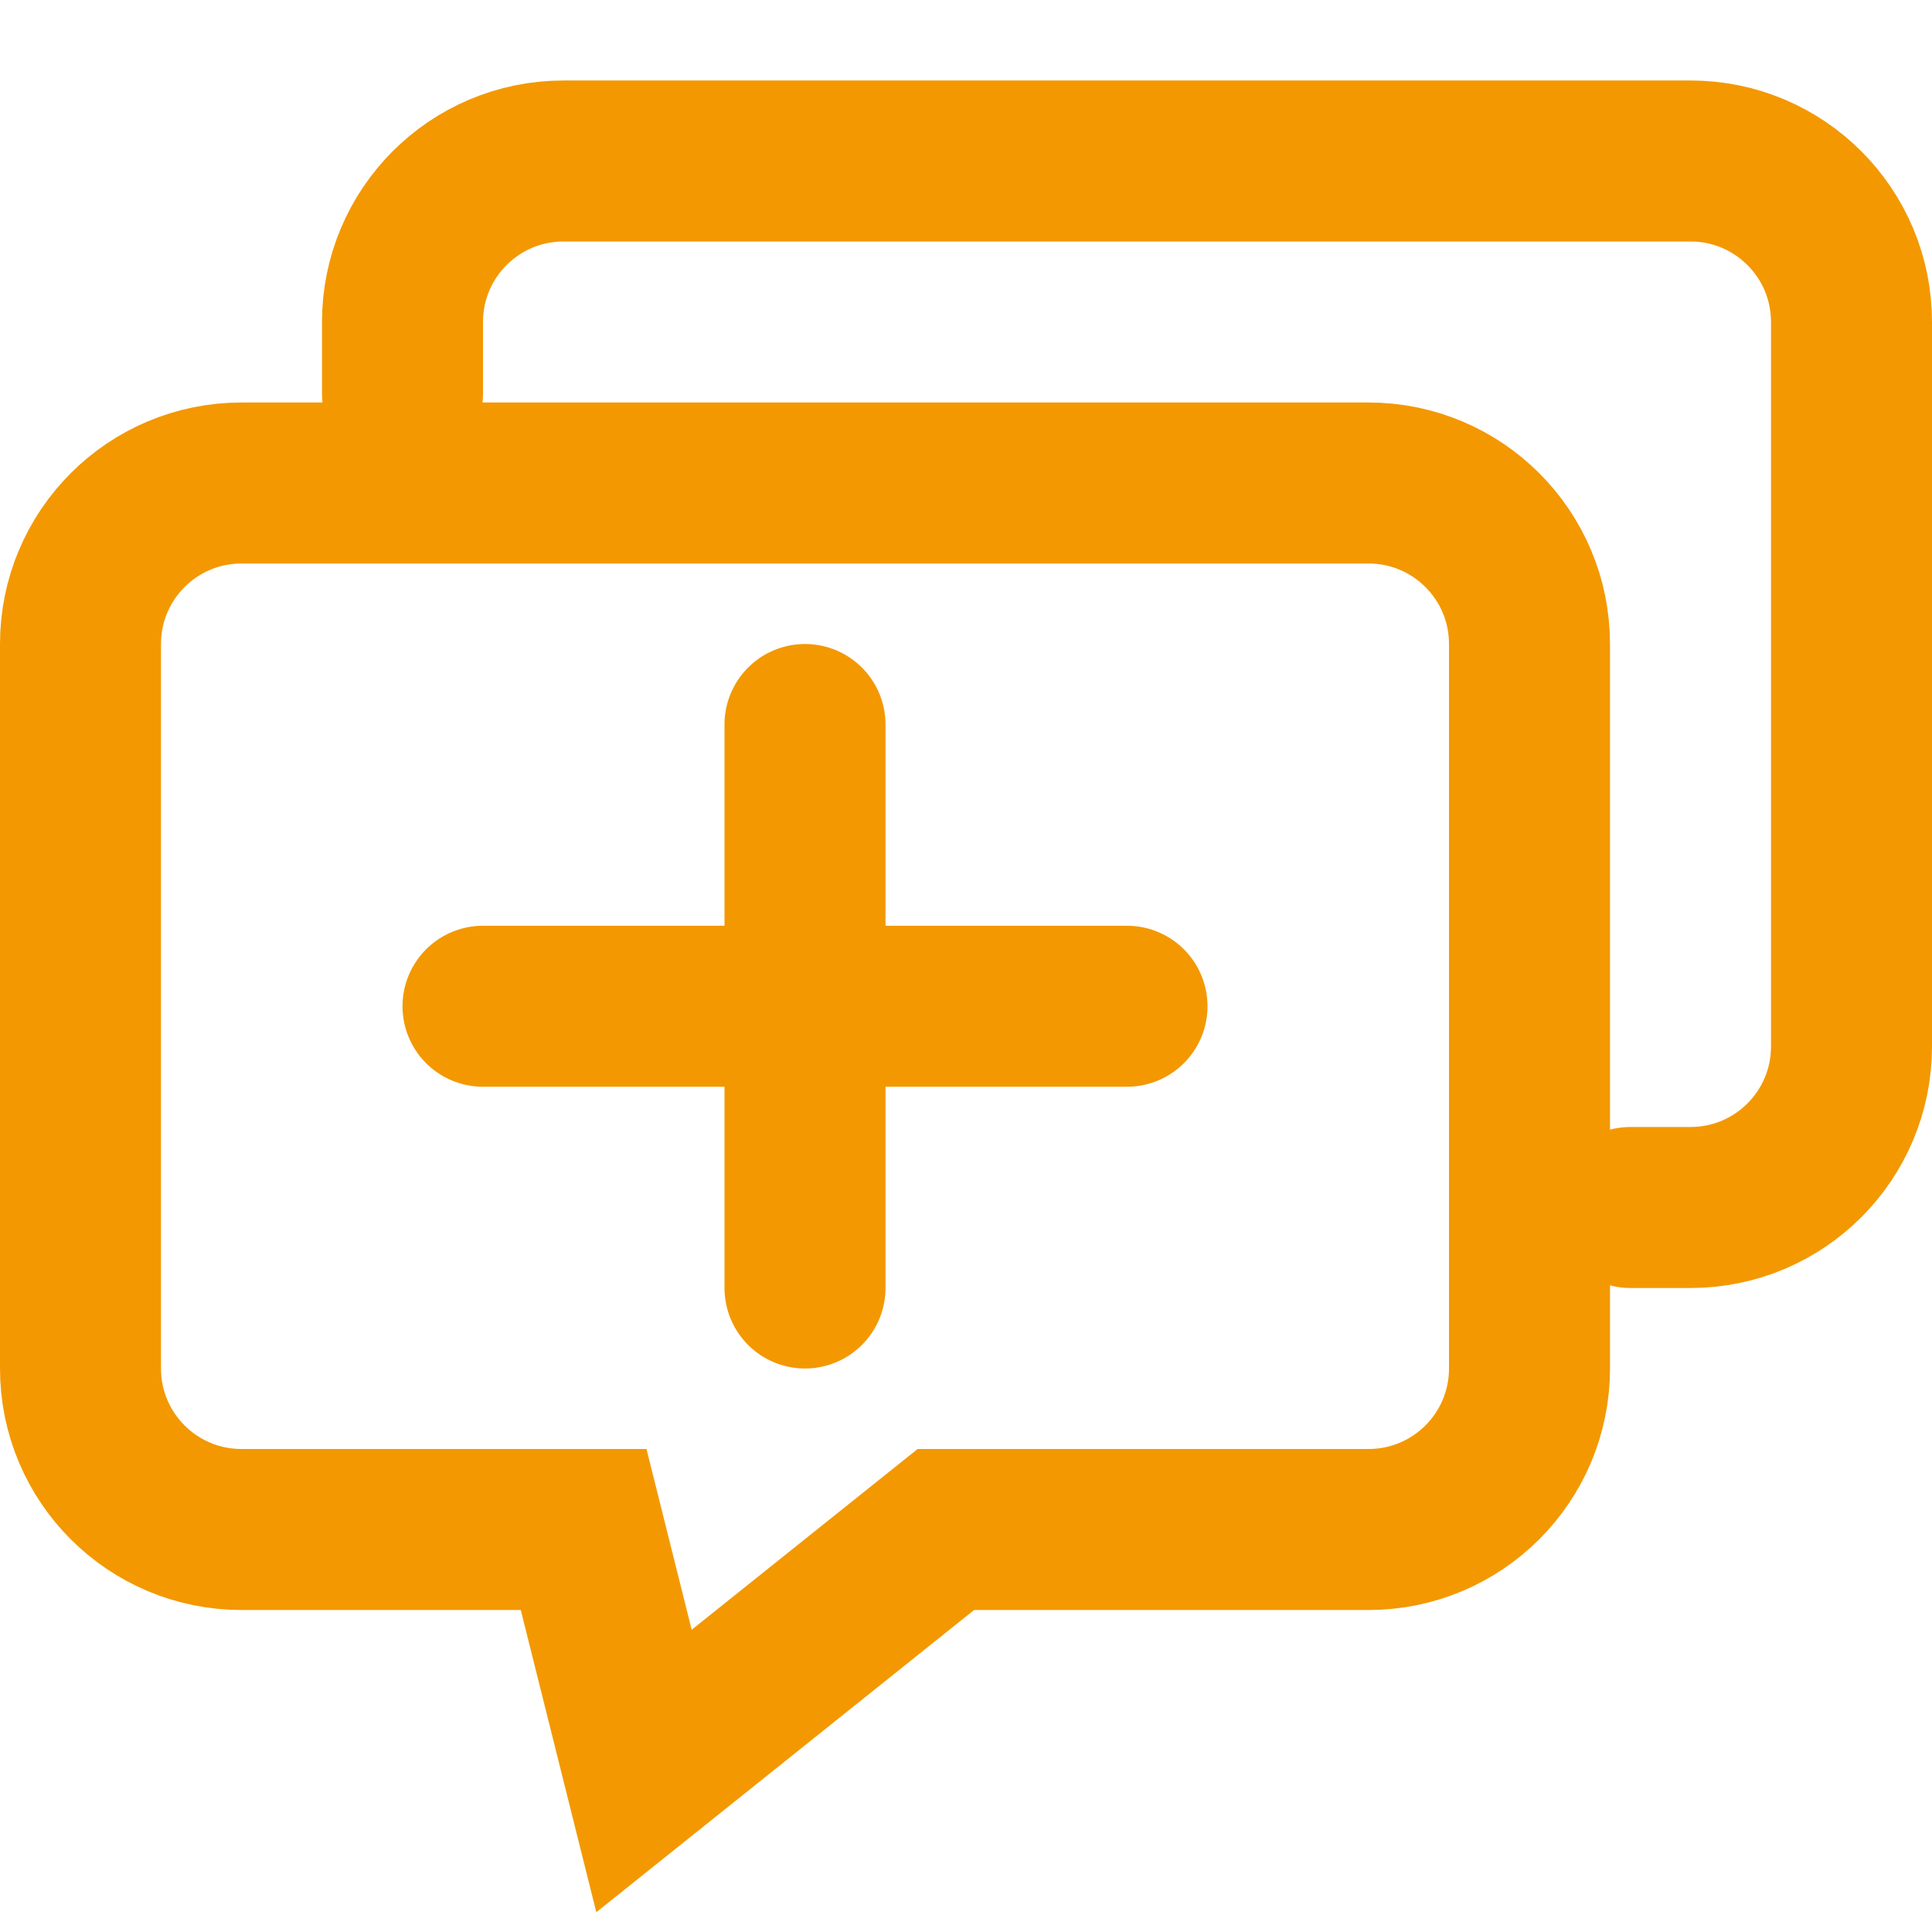 <?xml version="1.0" encoding="UTF-8"?>
<svg width="24px" height="24px" viewBox="0 0 24 24" version="1.1" xmlns="http://www.w3.org/2000/svg" xmlns:xlink="http://www.w3.org/1999/xlink">
    <!-- Generator: Sketch 56.2 (81672) - https://sketch.com -->
    <title>辅助信息3</title>
    <desc>Created with Sketch.</desc>
    <g id="style" stroke="none" stroke-width="1" fill="none" fill-rule="evenodd">
        <g id="Artboard" transform="translate(-588, -288)" fill-rule="nonzero">
            <g id="辅助信息3" transform="translate(588, 288)">
                <rect id="Rectangle" x="0" y="0" width="24" height="24"></rect>
                <path d="M11.75,19 L8,22 L7.25,19 L3,19 C1.895,19 1,18.105 1,17 L1,8 C1,6.895 1.895,6 3,6 L17,6 C18.105,6 19,6.895 19,8 L19,17 C19,18.105 18.105,19 17,19 L11.75,19 Z" id="Combined-Shape" stroke="#F39800" stroke-width="2"></path>
                <path d="M5,4.889 L5,4 C5,2.895 5.895,2 7,2 L21,2 C22.105,2 23,2.895 23,4 L23,13 C23,14.105 22.105,15 21,15 L20.254,15" id="Path-16" stroke="#F39800" stroke-width="2" stroke-linecap="round" stroke-linejoin="round"></path>
                <path d="M10,12.5 L6,12.5 L10,12.5 L10,9 L10,12.5 Z M10,12.5 L14,12.5 L10,12.5 L10,16 L10,12.5 Z" id="Combined-Shape" stroke="#F39800" stroke-width="2" stroke-linecap="round" stroke-linejoin="round"></path>
            </g>
        </g>
    </g>
</svg>
